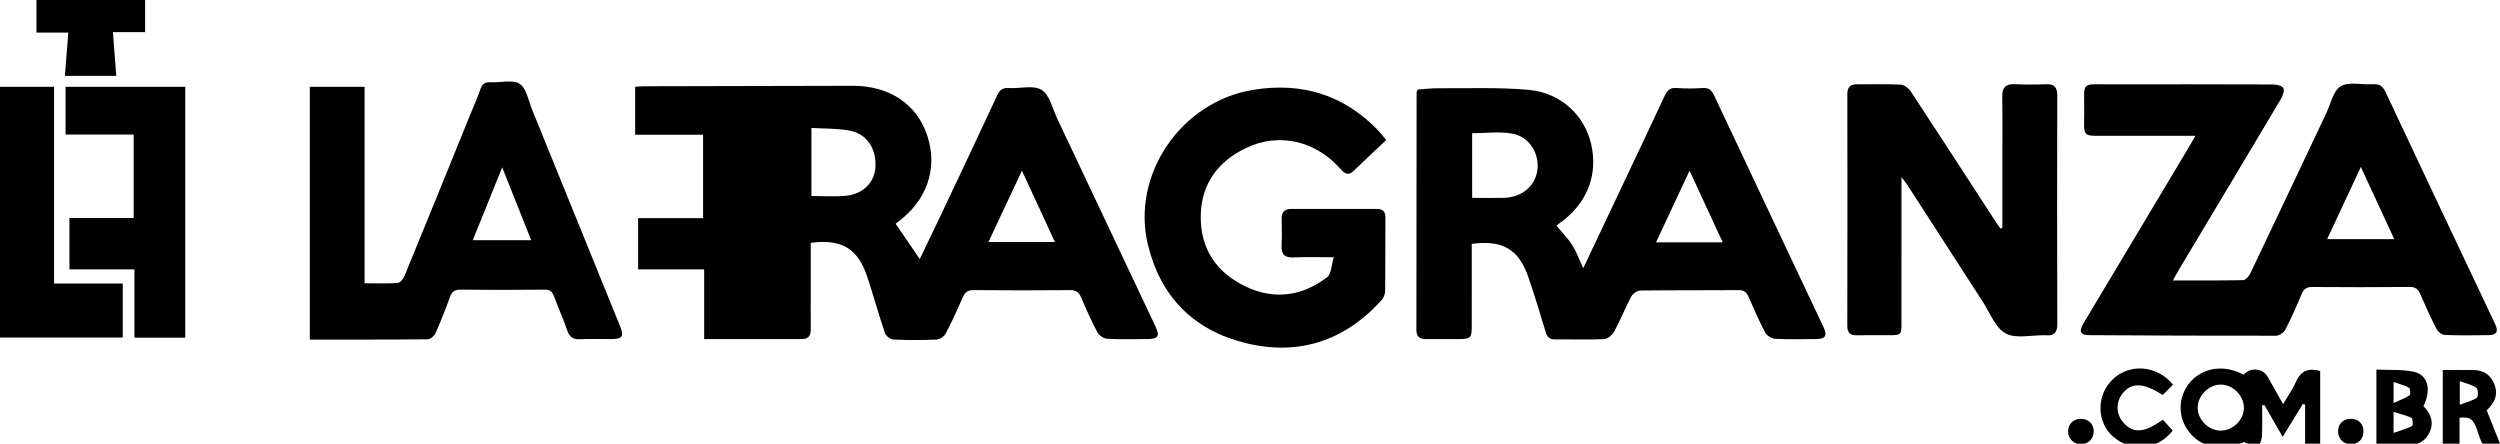 <?xml version="1.0" encoding="utf-8"?>
<!-- Generator: Adobe Illustrator 16.0.0, SVG Export Plug-In . SVG Version: 6.00 Build 0)  -->
<!DOCTYPE svg PUBLIC "-//W3C//DTD SVG 1.1//EN" "http://www.w3.org/Graphics/SVG/1.1/DTD/svg11.dtd">
<svg version="1.1" id="Layer_1" xmlns="http://www.w3.org/2000/svg" xmlns:xlink="http://www.w3.org/1999/xlink" x="0px" y="0px"
	 width="1299.018px" height="230.532px" viewBox="0 0 1299.018 230.532" enable-background="new 0 0 1299.018 230.532"
	 xml:space="preserve">
<path fill-rule="evenodd" clip-rule="evenodd" d="M421.261,126.179c0,8.378,0,16.844,0,25.31c0,6.5-0.051,13,0.015,19.5
	c0.032,3.146-0.97,5.189-4.496,5.188c-16.798-0.008-33.596-0.004-50.892-0.004c0-12.242,0-23.83,0-36.176
	c-11.665,0-22.865,0-34.322,0c0-9.176,0-17.588,0-26.662c11.295,0,22.367,0,33.755,0c0-14.711,0-28.767,0-43.321
	c-11.724,0-23.314,0-35.285,0c0-8.53,0-16.57,0-24.926c1.554-0.096,3.006-0.26,4.459-0.264c36.164-0.096,72.328-0.191,108.492-0.249
	c19.247-0.03,33.497,9.56,38.881,26.071c5.57,17.079-0.327,33.847-15.846,45.076c-0.393,0.284-0.745,0.623-0.643,0.537
	c4.207,6.155,8.336,12.195,12.541,18.349c3.391-7.071,7.11-14.737,10.753-22.439c9.873-20.871,19.771-41.731,29.502-62.667
	c1.318-2.836,2.859-3.951,6-3.756c5.793,0.359,12.85-1.666,17.071,0.982c4.196,2.633,5.661,9.74,8.139,14.973
	c16.993,35.884,33.941,71.789,50.895,107.691c2.468,5.227,1.619,6.725-3.954,6.78c-6.999,0.071-14.012,0.242-20.991-0.138
	c-1.794-0.098-4.236-1.697-5.089-3.295c-3.12-5.854-5.815-11.947-8.42-18.057c-1.196-2.803-2.741-3.97-5.944-3.938
	c-16.665,0.169-33.333,0.16-49.998,0.004c-2.994-0.027-4.44,1.032-5.587,3.658c-2.791,6.392-5.682,12.756-8.937,18.919
	c-0.795,1.506-3.104,3.036-4.781,3.111c-7.485,0.334-15.002,0.339-22.486-0.018c-1.526-0.072-3.779-1.929-4.291-3.44
	c-3.248-9.593-5.958-19.366-9.116-28.991C445.823,129.171,437.362,124.024,421.261,126.179z M421.623,101.844
	c6.198,0,12.021,0.413,17.763-0.095c9.103-0.804,15.22-7.14,15.525-15.258c0.37-9.849-4.848-17.259-14.109-18.766
	c-6.167-1.003-12.52-0.858-19.179-1.25C421.623,78.599,421.623,90.005,421.623,101.844z M531.004,88.674
	c-6.057,12.911-11.645,24.824-17.395,37.08c11.775,0,22.917,0,34.521,0C542.441,113.437,537.015,101.688,531.004,88.674z"/>
<path fill-rule="evenodd" clip-rule="evenodd" d="M764.732,126.721c0,14.358,0.008,28.506-0.004,42.654
	c-0.005,6.293-0.504,6.788-6.843,6.811c-5.666,0.021-11.33-0.031-16.995,0.008c-3.252,0.022-4.929-1.32-4.924-4.761
	c0.059-41.152,0.072-82.304,0.112-123.456c0-0.307,0.205-0.613,0.5-1.439c3.363-0.231,6.95-0.707,10.533-0.683
	c15.646,0.105,31.368-0.54,46.916,0.797c16.783,1.443,29.118,12.983,32.681,27.953c3.897,16.378-2.21,31.599-16.688,41.617
	c-0.51,0.353-0.964,0.786-1.289,1.053c2.854,3.439,5.938,6.496,8.204,10.07c2.255,3.557,3.688,7.633,5.734,12.022
	c6.269-13.249,12.364-26.128,18.456-39.008c7.954-16.813,15.972-33.598,23.793-50.473c1.356-2.926,2.814-4.435,6.289-4.16
	c4.471,0.354,9.006,0.309,13.484,0.011c3.195-0.212,4.681,1.086,5.98,3.848c18.877,40.122,37.862,80.194,56.802,120.288
	c2.141,4.533,1.169,6.221-3.71,6.288c-7.164,0.1-14.34,0.245-21.485-0.127c-1.79-0.094-4.239-1.688-5.083-3.281
	c-3.183-6.007-5.894-12.27-8.641-18.498c-1.047-2.372-2.32-3.535-5.194-3.508c-16.992,0.156-33.989-0.008-50.98,0.212
	c-1.63,0.021-3.94,1.562-4.727,3.04c-3.191,6.003-5.696,12.374-8.938,18.348c-0.97,1.788-3.462,3.784-5.341,3.87
	c-8.469,0.387-16.968,0.039-25.454,0.135c-2.874,0.032-3.998-1.291-4.775-3.868c-2.873-9.53-5.785-19.054-8.995-28.474
	C789.236,129.583,780.751,124.56,764.732,126.721z M764.94,102.82c5.86,0,11.165,0.088,16.465-0.02
	c9.124-0.185,16.194-5.979,17.39-14.104c1.271-8.643-3.896-17.526-12.829-19.221c-6.781-1.287-14.004-0.255-21.025-0.255
	C764.94,80.333,764.94,91.262,764.94,102.82z M895.139,125.913c-5.747-12.41-11.249-24.295-17.232-37.22
	c-6.079,12.986-11.639,24.862-17.423,37.22C872.365,125.913,883.402,125.913,895.139,125.913z"/>
<path fill-rule="evenodd" clip-rule="evenodd" d="M1140.783,70.561c-15.611,0-30.241,0.015-44.873-0.004
	c-14.74-0.02-12.953,1.433-12.934-13.147c0.02-15.254-1.989-13.567,13.487-13.587c28.162-0.037,56.324-0.044,84.485,0.065
	c1.905,0.007,4.697,0.561,5.454,1.829c0.732,1.226-0.178,3.974-1.142,5.593c-17.507,29.441-35.133,58.812-52.722,88.204
	c-1.083,1.809-2.073,3.674-3.493,6.203c12.694,0,24.627,0.118,36.55-0.167c1.311-0.032,3.044-2.147,3.776-3.681
	c13.166-27.581,26.194-55.226,39.285-82.842c2.338-4.934,3.625-11.754,7.563-14.165c4.167-2.551,10.932-0.729,16.543-1.105
	c3.402-0.229,5.259,0.801,6.8,4.087c18.553,39.549,37.291,79.011,55.979,118.499c0.354,0.749,0.66,1.524,1.035,2.264
	c1.833,3.61,0.479,5.479-3.313,5.538c-7.662,0.118-15.336,0.202-22.989-0.109c-1.485-0.06-3.5-1.669-4.235-3.097
	c-3.037-5.9-5.771-11.965-8.421-18.054c-1.114-2.562-2.431-3.813-5.522-3.781c-16.829,0.175-33.661,0.142-50.491,0.027
	c-2.888-0.02-4.494,0.809-5.64,3.598c-2.583,6.292-5.372,12.519-8.492,18.557c-0.783,1.516-3.134,3.156-4.767,3.158
	c-32.32,0.054-64.641-0.099-96.962-0.287c-4.876-0.028-5.717-1.871-3.06-6.317c17.921-29.979,35.868-59.939,53.8-89.91
	C1137.833,75.677,1139.132,73.395,1140.783,70.561z M1226.722,86.757c-6.147,13.166-11.733,25.125-17.506,37.485
	c11.972,0,23.13,0,34.852,0C1238.292,111.76,1232.748,99.779,1226.722,86.757z"/>
<path fill-rule="evenodd" clip-rule="evenodd" d="M160.974,176.443c0-44.554,0-87.802,0-131.339c9.464,0,18.698,0,28.462,0
	c0,33.932,0,67.671,0,102.082c6.114,0,11.739,0.257,17.309-0.188c1.317-0.105,2.929-2.37,3.589-3.977
	c11.476-27.943,22.827-55.939,34.201-83.925c1.75-4.307,3.634-8.569,5.161-12.955c0.925-2.657,2.398-3.53,5.152-3.384
	c5.147,0.273,11.493-1.594,15.137,0.793c3.606,2.363,4.62,8.825,6.555,13.577c15.214,37.358,30.375,74.739,45.555,112.11
	c2.252,5.545,1.428,6.895-4.396,6.944c-5.331,0.047-10.674-0.204-15.99,0.085c-3.699,0.201-5.741-0.875-6.975-4.586
	c-1.988-5.977-4.709-11.705-6.853-17.637c-0.926-2.563-2.148-3.566-4.995-3.535c-14.493,0.156-28.989,0.153-43.482,0.005
	c-2.953-0.03-4.512,0.842-5.536,3.661c-2.323,6.391-4.813,12.733-7.576,18.944c-0.633,1.423-2.634,3.17-4.022,3.184
	C201.987,176.506,181.701,176.443,160.974,176.443z M245.655,124.825c10.458,0,20.161,0,30.367,0
	c-5.006-12.577-9.804-24.632-15.072-37.867C255.607,100.187,250.727,112.269,245.655,124.825z"/>
<path fill-rule="evenodd" clip-rule="evenodd" d="M1040.447,118.343c0-12.968-0.002-25.937,0-38.905
	c0-9.835,0.095-19.672-0.039-29.505c-0.061-4.48,1.779-6.348,6.288-6.171c5.492,0.215,11.007,0.21,16.5,0.001
	c4.375-0.167,5.786,1.699,5.775,5.95c-0.101,39.507-0.124,79.015,0.025,118.523c0.019,4.716-1.744,6.415-6.166,5.956
	c-0.165-0.017-0.333,0.001-0.5-0.002c-6.823-0.104-14.794,1.938-20.145-0.923c-5.302-2.834-8.072-10.539-11.765-16.231
	c-13.13-20.242-26.176-40.539-39.269-60.807c-0.665-1.029-1.461-1.974-3.126-4.202c0,3.08,0,4.661,0,6.24
	c0,23.171,0.006,46.343-0.004,69.514c-0.002,6.218-0.177,6.384-6.525,6.405c-5.5,0.02-11.004-0.077-16.502,0.028
	c-3.463,0.067-5.137-1.055-5.128-4.897c0.094-40.174,0.077-80.349,0.026-120.523c-0.005-3.673,1.655-5.045,5.163-5.005
	c7.501,0.084,15.014-0.199,22.495,0.186c1.828,0.094,4.158,1.786,5.231,3.418c14.912,22.657,29.642,45.433,44.424,68.175
	c0.703,1.081,1.469,2.122,2.206,3.182C1039.757,118.614,1040.101,118.478,1040.447,118.343z"/>
<path fill-rule="evenodd" clip-rule="evenodd" d="M720.264,72.772c-5.701,5.391-11.317,10.6-16.812,15.936
	c-3.229,3.135-5.164,1.044-7.332-1.364c-12.81-14.228-31.586-18.549-48.486-10.533c-14.676,6.961-23.433,18.634-23.718,35.237
	c-0.29,16.961,7.954,29.378,23.015,36.686c14.952,7.255,29.573,5.277,42.673-4.71c2.186-1.667,2.161-6.235,3.428-10.339
	c-7.924,0-14.39-0.229-20.83,0.075c-4.897,0.232-6.564-1.775-6.292-6.459c0.262-4.484,0.121-8.997,0.038-13.495
	c-0.064-3.486,1.371-5.251,5.002-5.239c14.833,0.047,29.664,0.048,44.496,0c3.207-0.01,4.431,1.446,4.413,4.58
	c-0.071,12.666,0.04,25.333-0.113,37.996c-0.02,1.632-0.791,3.61-1.885,4.822c-19.239,21.289-43.23,29.095-70.866,22.244
	c-26.714-6.623-44.026-24.02-50.54-51.083c-8.767-36.417,17.297-74.42,54.769-80.455c25.293-4.074,47.058,2.571,64.932,21.171
	C717.406,69.143,718.477,70.616,720.264,72.772z"/>
<path fill-rule="evenodd" clip-rule="evenodd" d="M69.454,69.914c-11.859,0-23.462,0-35.4,0c0-8.471,0-16.519,0-24.826
	c20.749,0,41.32,0,62.208,0c0,43.52,0,86.767,0,130.377c-8.653,0-17.232,0-26.417,0c0-11.613,0-23.341,0-35.48
	c-11.526,0-22.465,0-33.765,0c0-8.973,0-17.528,0-26.727c11.134,0,22.206,0,33.374,0C69.454,98.526,69.454,84.433,69.454,69.914z"/>
<path fill-rule="evenodd" clip-rule="evenodd" d="M28.09,147.312c12.407,0,23.856,0,35.691,0c0,9.491,0,18.569,0,28.084
	c-21.101,0-42.292,0-63.781,0c0-43.355,0-86.723,0-130.301c9.337,0,18.408,0,28.09,0C28.09,79.093,28.09,112.816,28.09,147.312z"/>
<path fill-rule="evenodd" clip-rule="evenodd" d="M1186.331,209.981c2.43-4.153,4.976-7.661,6.641-11.546
	c2.49-5.808,6.531-7.353,12.62-5.68c0,12.604,0,25.332,0,38.451c-2.342,0-4.729,0-7.842,0c0-6.928,0-13.958,0-20.987
	c-0.397-0.101-0.796-0.201-1.193-0.301c-3.276,5.354-6.553,10.706-10.439,17.054c-3.51-6.075-6.518-11.283-9.526-16.492
	c-0.387,0.029-0.772,0.058-1.159,0.086c0,5.319,0.148,10.645-0.087,15.953c-0.075,1.695-0.99,4.65-1.831,4.766
	c-2.443,0.334-5.044-0.479-7.492-1.525c-12.418,4.472-22.32,2.851-28.711-5.51c-5.854-7.661-5.647-17.847,0.415-25.346
	c5.055-6.252,15.76-10.742,28.087-4.211c3.459-3.967,9.85-3.459,12.423,1.02C1180.871,200.298,1183.458,204.913,1186.331,209.981z
	 M1153.603,223.739c6.443,0.192,12.317-5.429,12.355-11.824c0.037-6.163-5.453-11.833-11.688-12.07
	c-6.306-0.239-12.273,5.515-12.334,11.895C1141.877,217.942,1147.332,223.553,1153.603,223.739z"/>
<path fill-rule="evenodd" clip-rule="evenodd" d="M33.714,39.414c0.6-7.54,1.173-14.76,1.787-22.477c-5.679,0-10.938,0-16.559,0
	c0-5.851,0-11.238,0-16.938C37.681,0,56.397,0,75.4,0c0,5.488,0,10.876,0,16.699c-5.452,0-10.715,0-16.723,0
	c0.597,7.795,1.159,15.127,1.74,22.715C51.615,39.414,43.009,39.414,33.714,39.414z"/>
<path fill-rule="evenodd" clip-rule="evenodd" d="M1234.798,231.597c0-13.215,0-25.813,0-39.558
	c6.598,0.322,13.319-0.205,19.619,1.182c7.232,1.593,9.032,9.506,4.808,17.813c3.87,3.873,5.699,8.484,3.087,13.813
	c-2.697,5.502-7.674,6.894-13.375,6.771C1244.462,231.52,1239.985,231.597,1234.798,231.597z M1243.707,224.937
	c3.873-1.351,6.922-2.164,9.657-3.581c0.533-0.275,0.349-3.912-0.357-4.258c-2.718-1.329-5.781-1.951-9.3-3.015
	C1243.707,218.082,1243.707,220.669,1243.707,224.937z M1243.731,209.4c3.469-1.6,6.107-2.529,8.348-4.049
	c0.563-0.383,0.329-3.5-0.373-3.9c-2.242-1.28-4.875-1.874-7.975-2.946C1243.731,202.356,1243.731,204.93,1243.731,209.4z"/>
<path fill-rule="evenodd" clip-rule="evenodd" d="M1269.276,231.239c0-13.006,0-25.732,0-38.978c5.539,0,10.827-0.074,16.11,0.022
	c4.937,0.09,8.588,2.351,10.561,6.967c2.075,4.857,0.89,9.077-2.713,12.759c-0.568,0.579-1.102,1.191-1.112,1.203
	c2.427,6.094,4.656,11.694,6.896,17.319c-7.882,2.604-8.924,2.092-11.259-5.24c-2.41-7.568-3.782-8.772-9.768-8.23
	c0,4.584,0,9.206,0,14.178C1275.074,231.239,1272.497,231.239,1269.276,231.239z M1278.128,210.281
	c3.549-1.347,6.547-2.01,8.88-3.632c0.804-0.561,0.647-4.51-0.292-5.169c-2.297-1.611-5.306-2.206-8.588-3.416
	C1278.128,202.493,1278.128,205.463,1278.128,210.281z"/>
<path fill-rule="evenodd" clip-rule="evenodd" d="M1123.867,218.066c1.646,1.833,3.376,3.758,5.076,5.649
	c-7.428,9.975-21.687,11.314-30.981,3.142c-8.646-7.604-8.723-21.603-0.162-29.771c8.823-8.419,23.045-7.354,31.298,2.806
	c-1.779,1.789-3.605,3.625-5.336,5.365c-10.027-6.466-16.094-6.648-20.748-0.951c-3.791,4.641-3.589,11.068,0.487,15.466
	C1108.642,225.321,1114.079,224.968,1123.867,218.066z"/>
<path fill-rule="evenodd" clip-rule="evenodd" d="M1228.071,224.123c0.035,3.921-2.488,6.555-6.383,6.663
	c-4.003,0.11-6.865-2.756-6.792-6.802c0.069-3.855,2.729-6.397,6.66-6.365C1225.484,217.65,1228.036,220.198,1228.071,224.123z"/>
<path fill-rule="evenodd" clip-rule="evenodd" d="M1087.91,224.113c0.008,3.804-2.665,6.56-6.481,6.682
	c-3.909,0.125-6.933-2.892-6.833-6.815c0.096-3.777,2.867-6.398,6.726-6.361C1085.207,217.655,1087.9,220.31,1087.91,224.113z"/>
</svg>
